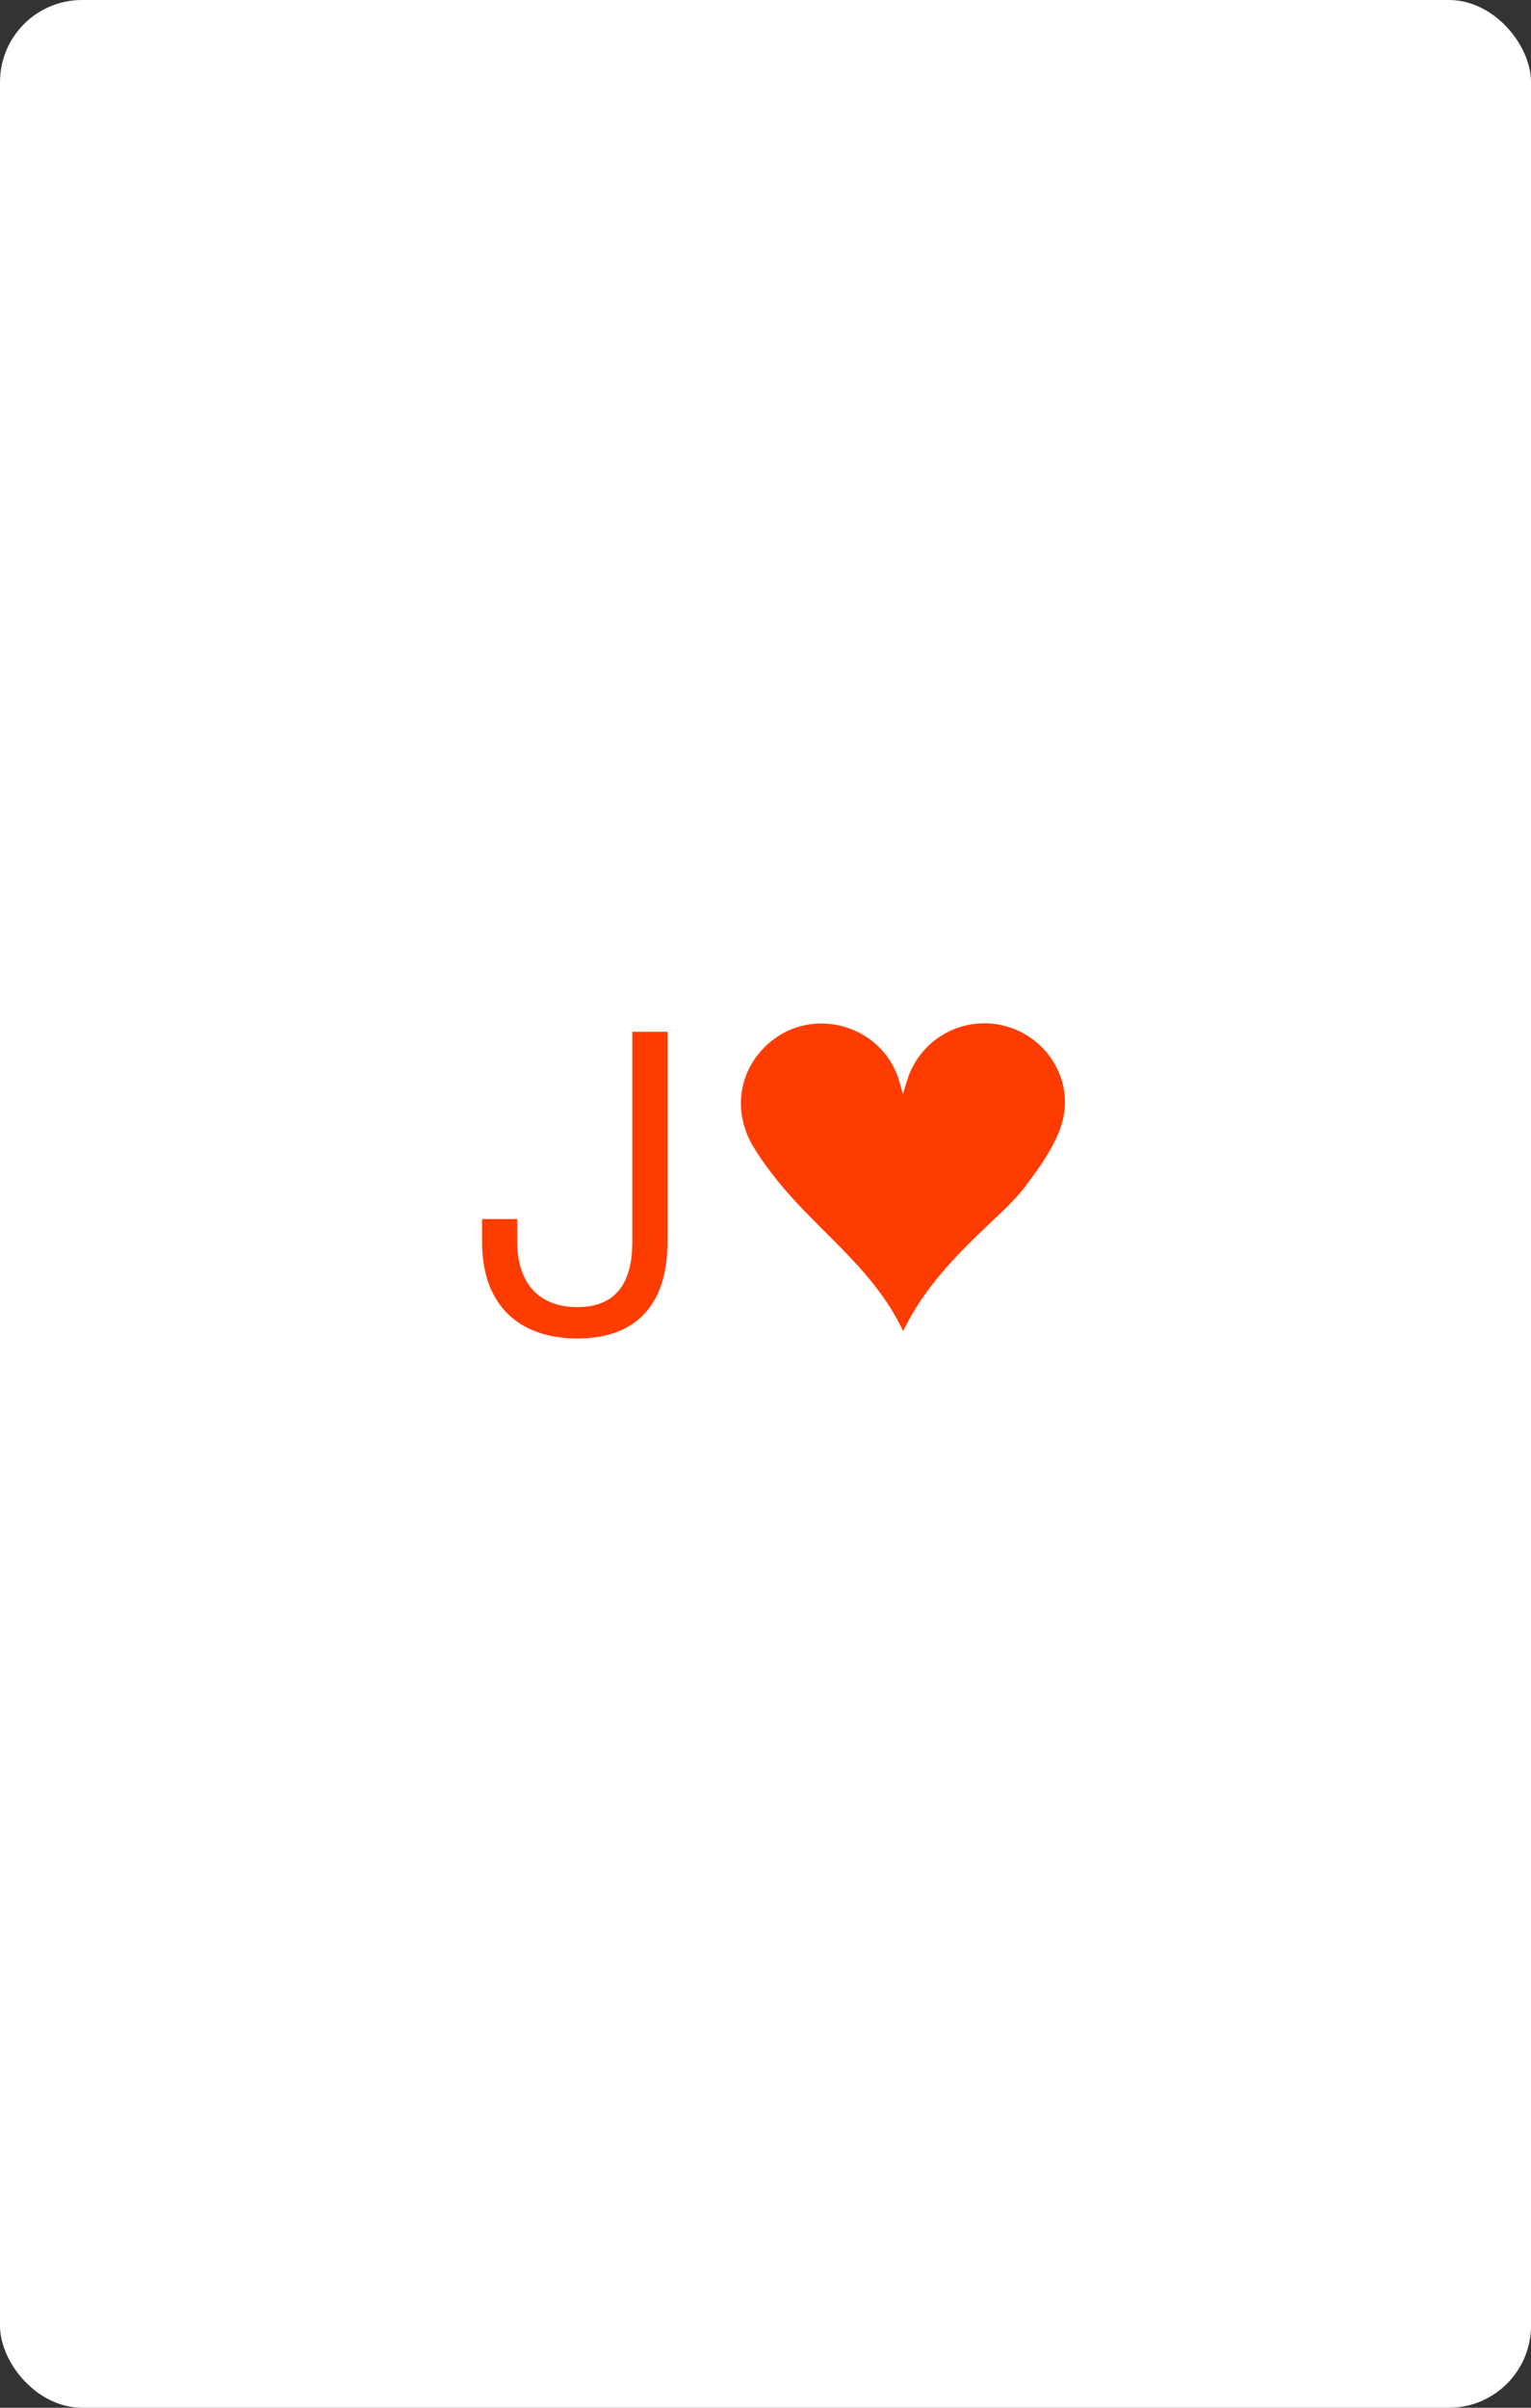 <svg width="560" height="880" viewBox="0 0 560 880" fill="none" xmlns="http://www.w3.org/2000/svg">
<rect x="0" y="0" width="560" height="880" fill="#333333" stroke="none"/>
<rect width="560" height="880" rx="30" fill="white"/>
<path d="M330.252 399.934C331.152 397.034 331.752 394.934 332.452 392.934C338.252 378.034 354.652 370.434 369.752 375.634C384.952 380.934 393.452 397.334 387.752 412.634C385.152 419.734 380.452 426.334 375.852 432.534C372.052 437.734 367.252 442.234 362.552 446.634C350.252 458.334 338.152 470.234 330.352 486.534C321.952 468.634 307.652 456.434 294.752 443.134C287.652 435.834 280.852 427.834 275.552 419.134C267.452 405.534 270.552 390.134 281.752 380.834C297.552 367.634 322.152 374.634 328.652 394.234C329.152 395.734 329.552 397.334 330.252 399.934Z" fill="#FF3C00"/>
<path d="M244.15 377.1H231.276V454.03C231.276 468.003 225.938 477.737 211.18 477.737C196.422 477.737 189.2 468.16 189.2 454.03V445.552H176.326V454.03C176.326 476.795 189.671 489.198 211.18 489.198C232.689 489.198 244.15 476.795 244.15 454.03V377.1Z" fill="#FF3C00"/>
</svg>
